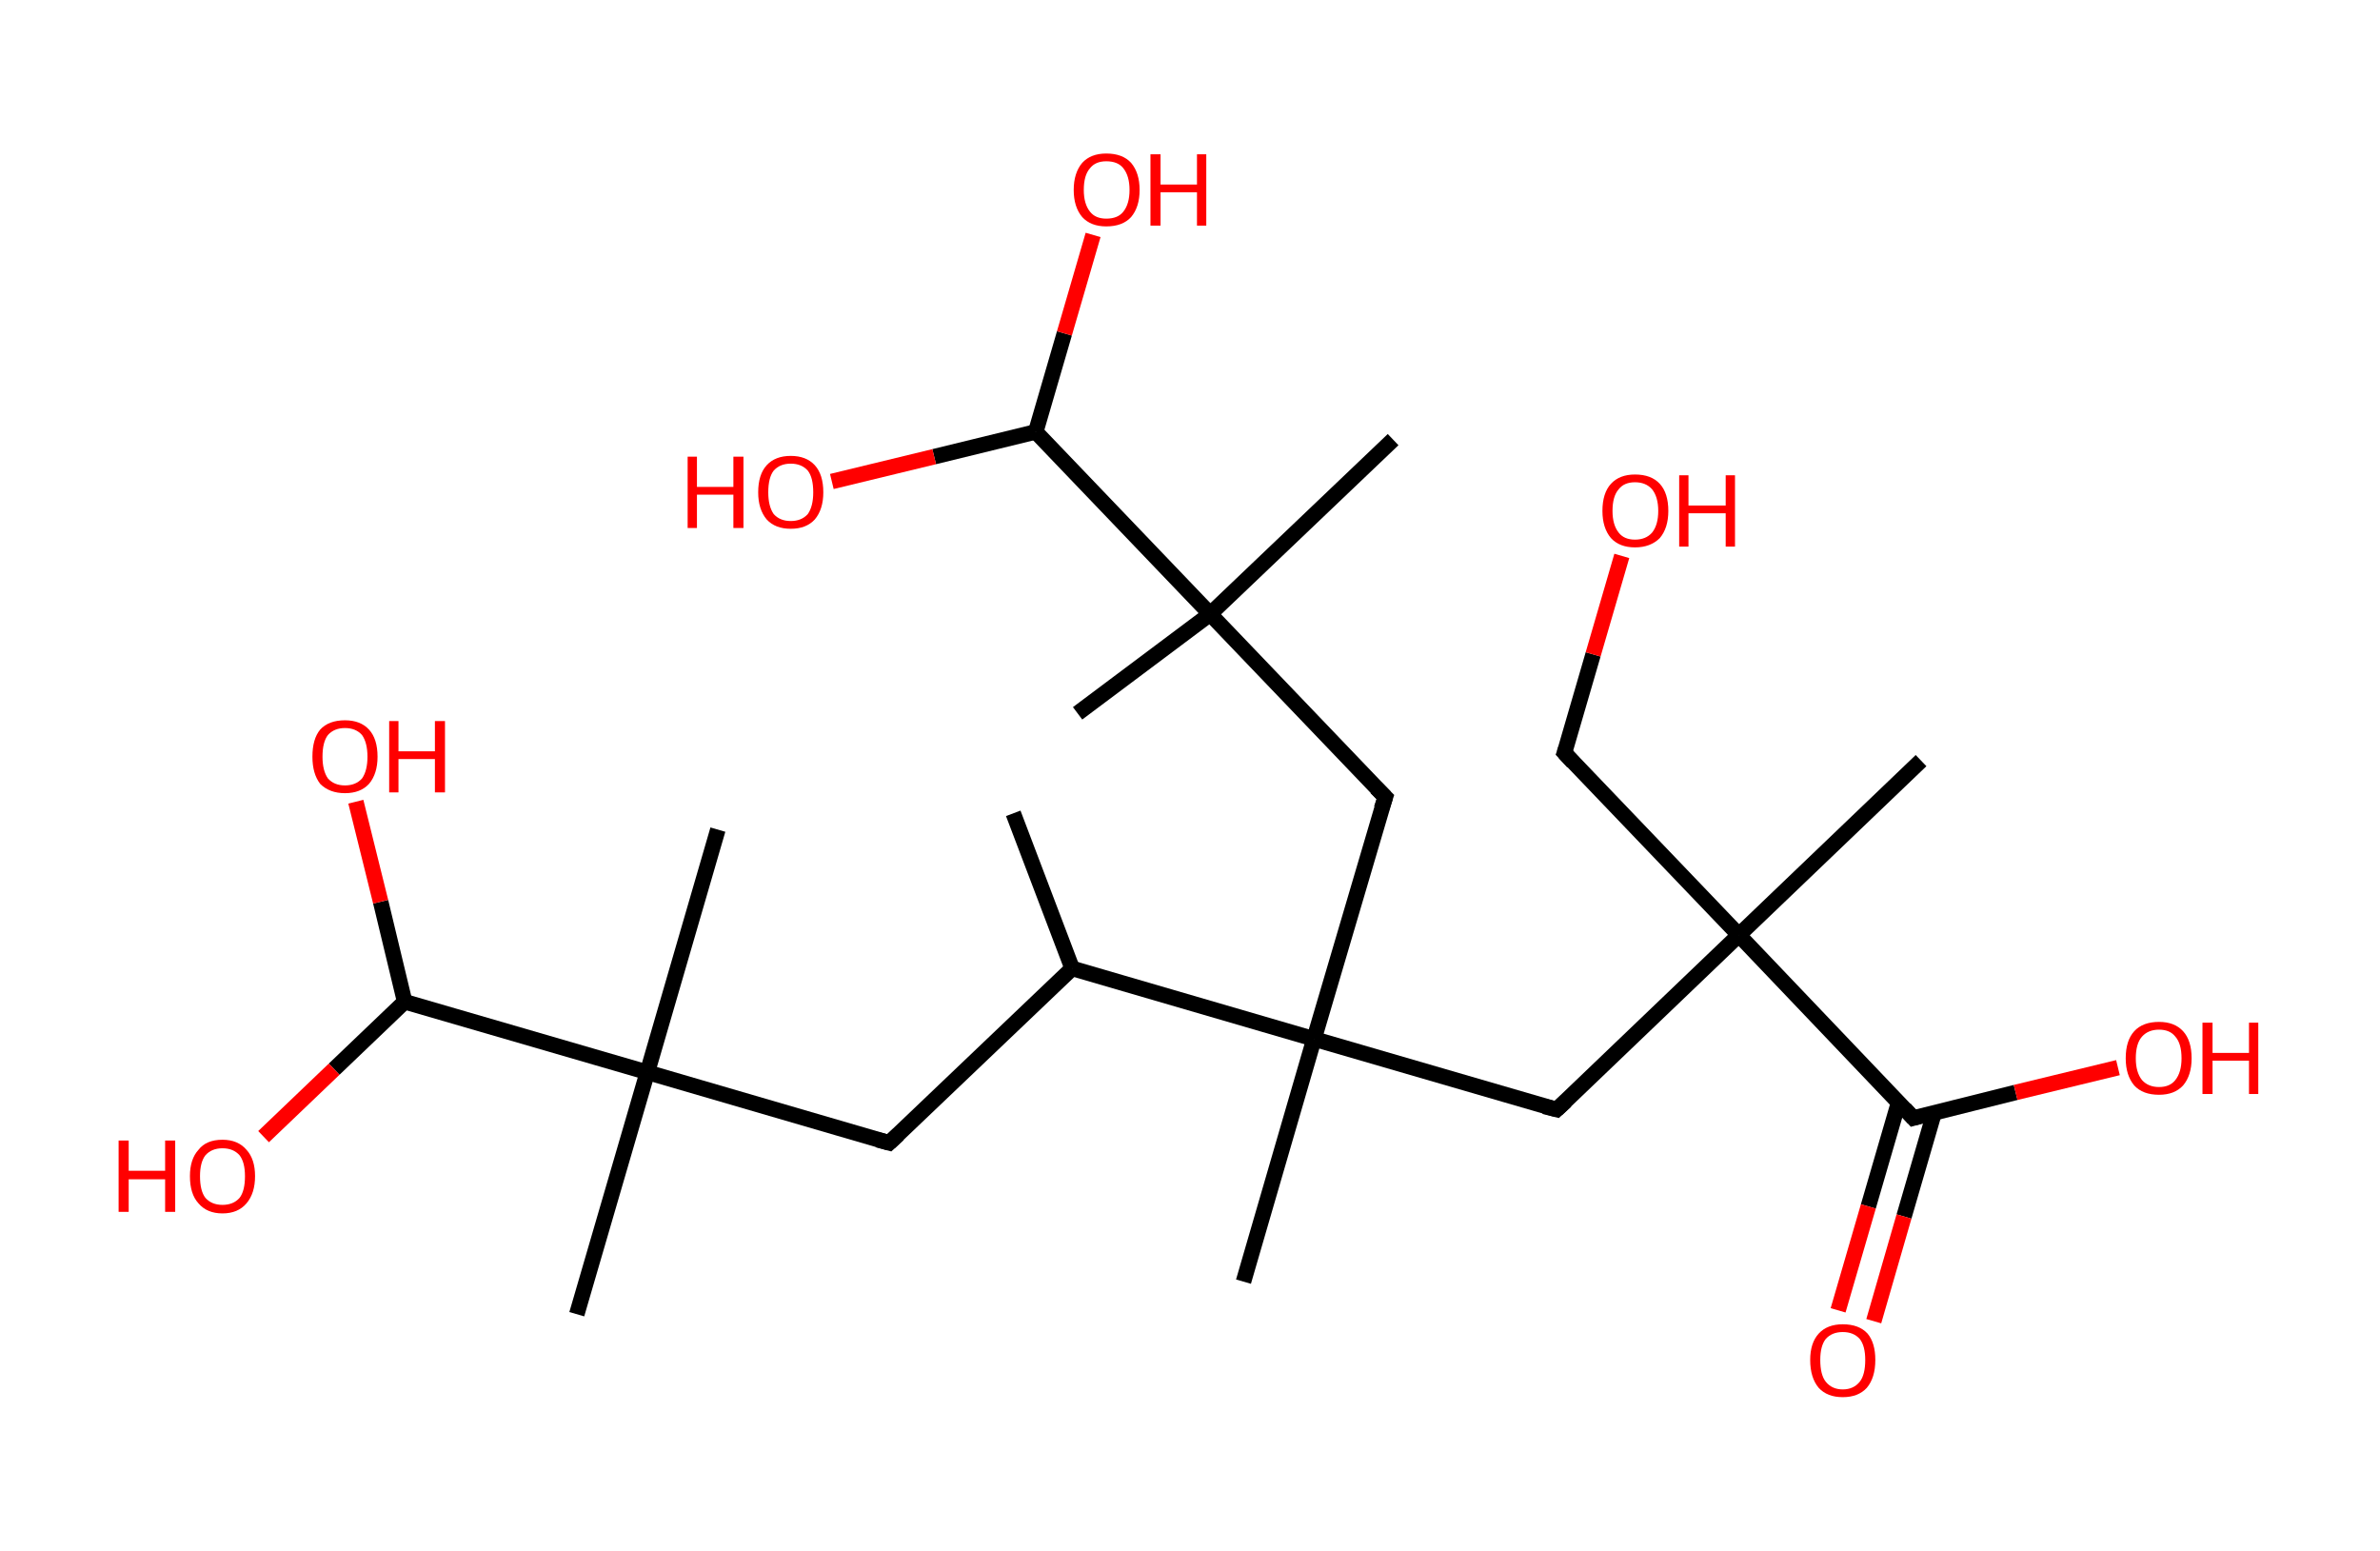 <?xml version='1.0' encoding='ASCII' standalone='yes'?>
<svg xmlns="http://www.w3.org/2000/svg" xmlns:rdkit="http://www.rdkit.org/xml" xmlns:xlink="http://www.w3.org/1999/xlink" version="1.1" baseProfile="full" xml:space="preserve" width="307px" height="200px" viewBox="0 0 307 200">
<!-- END OF HEADER -->
<rect style="opacity:1.0;fill:#FFFFFF;stroke:none" width="307.0" height="200.0" x="0.0" y="0.0"> </rect>
<path class="bond-0 atom-0 atom-1" d="M 130.7,104.9 L 138.3,124.9" style="fill:none;fill-rule:evenodd;stroke:#000000;stroke-width:2.0px;stroke-linecap:butt;stroke-linejoin:miter;stroke-opacity:1"/>
<path class="bond-1 atom-1 atom-2" d="M 138.3,124.9 L 114.7,147.4" style="fill:none;fill-rule:evenodd;stroke:#000000;stroke-width:2.0px;stroke-linecap:butt;stroke-linejoin:miter;stroke-opacity:1"/>
<path class="bond-2 atom-2 atom-3" d="M 114.7,147.4 L 83.5,138.3" style="fill:none;fill-rule:evenodd;stroke:#000000;stroke-width:2.0px;stroke-linecap:butt;stroke-linejoin:miter;stroke-opacity:1"/>
<path class="bond-3 atom-3 atom-4" d="M 83.5,138.3 L 92.6,107.0" style="fill:none;fill-rule:evenodd;stroke:#000000;stroke-width:2.0px;stroke-linecap:butt;stroke-linejoin:miter;stroke-opacity:1"/>
<path class="bond-4 atom-3 atom-5" d="M 83.5,138.3 L 74.4,169.5" style="fill:none;fill-rule:evenodd;stroke:#000000;stroke-width:2.0px;stroke-linecap:butt;stroke-linejoin:miter;stroke-opacity:1"/>
<path class="bond-5 atom-3 atom-6" d="M 83.5,138.3 L 52.2,129.2" style="fill:none;fill-rule:evenodd;stroke:#000000;stroke-width:2.0px;stroke-linecap:butt;stroke-linejoin:miter;stroke-opacity:1"/>
<path class="bond-6 atom-6 atom-7" d="M 52.2,129.2 L 43.1,137.9" style="fill:none;fill-rule:evenodd;stroke:#000000;stroke-width:2.0px;stroke-linecap:butt;stroke-linejoin:miter;stroke-opacity:1"/>
<path class="bond-6 atom-6 atom-7" d="M 43.1,137.9 L 34.0,146.6" style="fill:none;fill-rule:evenodd;stroke:#FF0000;stroke-width:2.0px;stroke-linecap:butt;stroke-linejoin:miter;stroke-opacity:1"/>
<path class="bond-7 atom-6 atom-8" d="M 52.2,129.2 L 49.1,116.3" style="fill:none;fill-rule:evenodd;stroke:#000000;stroke-width:2.0px;stroke-linecap:butt;stroke-linejoin:miter;stroke-opacity:1"/>
<path class="bond-7 atom-6 atom-8" d="M 49.1,116.3 L 45.9,103.4" style="fill:none;fill-rule:evenodd;stroke:#FF0000;stroke-width:2.0px;stroke-linecap:butt;stroke-linejoin:miter;stroke-opacity:1"/>
<path class="bond-8 atom-1 atom-9" d="M 138.3,124.9 L 169.5,134.0" style="fill:none;fill-rule:evenodd;stroke:#000000;stroke-width:2.0px;stroke-linecap:butt;stroke-linejoin:miter;stroke-opacity:1"/>
<path class="bond-9 atom-9 atom-10" d="M 169.5,134.0 L 160.4,165.3" style="fill:none;fill-rule:evenodd;stroke:#000000;stroke-width:2.0px;stroke-linecap:butt;stroke-linejoin:miter;stroke-opacity:1"/>
<path class="bond-10 atom-9 atom-11" d="M 169.5,134.0 L 200.8,143.1" style="fill:none;fill-rule:evenodd;stroke:#000000;stroke-width:2.0px;stroke-linecap:butt;stroke-linejoin:miter;stroke-opacity:1"/>
<path class="bond-11 atom-11 atom-12" d="M 200.8,143.1 L 224.3,120.6" style="fill:none;fill-rule:evenodd;stroke:#000000;stroke-width:2.0px;stroke-linecap:butt;stroke-linejoin:miter;stroke-opacity:1"/>
<path class="bond-12 atom-12 atom-13" d="M 224.3,120.6 L 247.8,98.1" style="fill:none;fill-rule:evenodd;stroke:#000000;stroke-width:2.0px;stroke-linecap:butt;stroke-linejoin:miter;stroke-opacity:1"/>
<path class="bond-13 atom-12 atom-14" d="M 224.3,120.6 L 201.8,97.1" style="fill:none;fill-rule:evenodd;stroke:#000000;stroke-width:2.0px;stroke-linecap:butt;stroke-linejoin:miter;stroke-opacity:1"/>
<path class="bond-14 atom-14 atom-15" d="M 201.8,97.1 L 205.5,84.4" style="fill:none;fill-rule:evenodd;stroke:#000000;stroke-width:2.0px;stroke-linecap:butt;stroke-linejoin:miter;stroke-opacity:1"/>
<path class="bond-14 atom-14 atom-15" d="M 205.5,84.4 L 209.2,71.7" style="fill:none;fill-rule:evenodd;stroke:#FF0000;stroke-width:2.0px;stroke-linecap:butt;stroke-linejoin:miter;stroke-opacity:1"/>
<path class="bond-15 atom-12 atom-16" d="M 224.3,120.6 L 246.8,144.2" style="fill:none;fill-rule:evenodd;stroke:#000000;stroke-width:2.0px;stroke-linecap:butt;stroke-linejoin:miter;stroke-opacity:1"/>
<path class="bond-16 atom-16 atom-17" d="M 244.9,142.2 L 241.0,155.6" style="fill:none;fill-rule:evenodd;stroke:#000000;stroke-width:2.0px;stroke-linecap:butt;stroke-linejoin:miter;stroke-opacity:1"/>
<path class="bond-16 atom-16 atom-17" d="M 241.0,155.6 L 237.1,169.0" style="fill:none;fill-rule:evenodd;stroke:#FF0000;stroke-width:2.0px;stroke-linecap:butt;stroke-linejoin:miter;stroke-opacity:1"/>
<path class="bond-16 atom-16 atom-17" d="M 249.5,143.5 L 245.6,156.9" style="fill:none;fill-rule:evenodd;stroke:#000000;stroke-width:2.0px;stroke-linecap:butt;stroke-linejoin:miter;stroke-opacity:1"/>
<path class="bond-16 atom-16 atom-17" d="M 245.6,156.9 L 241.7,170.4" style="fill:none;fill-rule:evenodd;stroke:#FF0000;stroke-width:2.0px;stroke-linecap:butt;stroke-linejoin:miter;stroke-opacity:1"/>
<path class="bond-17 atom-16 atom-18" d="M 246.8,144.2 L 260.0,140.9" style="fill:none;fill-rule:evenodd;stroke:#000000;stroke-width:2.0px;stroke-linecap:butt;stroke-linejoin:miter;stroke-opacity:1"/>
<path class="bond-17 atom-16 atom-18" d="M 260.0,140.9 L 273.2,137.7" style="fill:none;fill-rule:evenodd;stroke:#FF0000;stroke-width:2.0px;stroke-linecap:butt;stroke-linejoin:miter;stroke-opacity:1"/>
<path class="bond-18 atom-9 atom-19" d="M 169.5,134.0 L 178.7,102.8" style="fill:none;fill-rule:evenodd;stroke:#000000;stroke-width:2.0px;stroke-linecap:butt;stroke-linejoin:miter;stroke-opacity:1"/>
<path class="bond-19 atom-19 atom-20" d="M 178.7,102.8 L 156.1,79.2" style="fill:none;fill-rule:evenodd;stroke:#000000;stroke-width:2.0px;stroke-linecap:butt;stroke-linejoin:miter;stroke-opacity:1"/>
<path class="bond-20 atom-20 atom-21" d="M 156.1,79.2 L 179.7,56.7" style="fill:none;fill-rule:evenodd;stroke:#000000;stroke-width:2.0px;stroke-linecap:butt;stroke-linejoin:miter;stroke-opacity:1"/>
<path class="bond-21 atom-20 atom-22" d="M 156.1,79.2 L 139.0,92.0" style="fill:none;fill-rule:evenodd;stroke:#000000;stroke-width:2.0px;stroke-linecap:butt;stroke-linejoin:miter;stroke-opacity:1"/>
<path class="bond-22 atom-20 atom-23" d="M 156.1,79.2 L 133.6,55.7" style="fill:none;fill-rule:evenodd;stroke:#000000;stroke-width:2.0px;stroke-linecap:butt;stroke-linejoin:miter;stroke-opacity:1"/>
<path class="bond-23 atom-23 atom-24" d="M 133.6,55.7 L 120.5,58.9" style="fill:none;fill-rule:evenodd;stroke:#000000;stroke-width:2.0px;stroke-linecap:butt;stroke-linejoin:miter;stroke-opacity:1"/>
<path class="bond-23 atom-23 atom-24" d="M 120.5,58.9 L 107.3,62.1" style="fill:none;fill-rule:evenodd;stroke:#FF0000;stroke-width:2.0px;stroke-linecap:butt;stroke-linejoin:miter;stroke-opacity:1"/>
<path class="bond-24 atom-23 atom-25" d="M 133.6,55.7 L 137.3,43.0" style="fill:none;fill-rule:evenodd;stroke:#000000;stroke-width:2.0px;stroke-linecap:butt;stroke-linejoin:miter;stroke-opacity:1"/>
<path class="bond-24 atom-23 atom-25" d="M 137.3,43.0 L 141.0,30.3" style="fill:none;fill-rule:evenodd;stroke:#FF0000;stroke-width:2.0px;stroke-linecap:butt;stroke-linejoin:miter;stroke-opacity:1"/>
<path d="M 115.9,146.3 L 114.7,147.4 L 113.2,147.0" style="fill:none;stroke:#000000;stroke-width:2.0px;stroke-linecap:butt;stroke-linejoin:miter;stroke-opacity:1;"/>
<path d="M 199.2,142.7 L 200.8,143.1 L 202.0,142.0" style="fill:none;stroke:#000000;stroke-width:2.0px;stroke-linecap:butt;stroke-linejoin:miter;stroke-opacity:1;"/>
<path d="M 202.9,98.3 L 201.8,97.1 L 202.0,96.5" style="fill:none;stroke:#000000;stroke-width:2.0px;stroke-linecap:butt;stroke-linejoin:miter;stroke-opacity:1;"/>
<path d="M 245.7,143.0 L 246.8,144.2 L 247.5,144.0" style="fill:none;stroke:#000000;stroke-width:2.0px;stroke-linecap:butt;stroke-linejoin:miter;stroke-opacity:1;"/>
<path d="M 178.2,104.3 L 178.7,102.8 L 177.5,101.6" style="fill:none;stroke:#000000;stroke-width:2.0px;stroke-linecap:butt;stroke-linejoin:miter;stroke-opacity:1;"/>
<path class="atom-7" d="M 15.3 147.1 L 16.6 147.1 L 16.6 151.0 L 21.3 151.0 L 21.3 147.1 L 22.6 147.1 L 22.6 156.3 L 21.3 156.3 L 21.3 152.1 L 16.6 152.1 L 16.6 156.3 L 15.3 156.3 L 15.3 147.1 " fill="#FF0000"/>
<path class="atom-7" d="M 24.5 151.7 Q 24.5 149.5, 25.6 148.3 Q 26.6 147.0, 28.7 147.0 Q 30.7 147.0, 31.8 148.3 Q 32.9 149.5, 32.9 151.7 Q 32.9 153.9, 31.8 155.2 Q 30.7 156.5, 28.7 156.5 Q 26.7 156.5, 25.6 155.2 Q 24.5 154.0, 24.5 151.7 M 28.7 155.4 Q 30.1 155.4, 30.9 154.5 Q 31.6 153.6, 31.6 151.7 Q 31.6 149.9, 30.9 149.0 Q 30.1 148.1, 28.7 148.1 Q 27.3 148.1, 26.5 149.0 Q 25.8 149.9, 25.8 151.7 Q 25.8 153.6, 26.5 154.5 Q 27.3 155.4, 28.7 155.4 " fill="#FF0000"/>
<path class="atom-8" d="M 40.3 97.6 Q 40.3 95.3, 41.3 94.1 Q 42.4 92.9, 44.5 92.9 Q 46.5 92.9, 47.6 94.1 Q 48.7 95.3, 48.7 97.6 Q 48.7 99.8, 47.6 101.1 Q 46.5 102.3, 44.5 102.3 Q 42.5 102.3, 41.3 101.1 Q 40.3 99.8, 40.3 97.6 M 44.5 101.3 Q 45.9 101.3, 46.7 100.4 Q 47.4 99.4, 47.4 97.6 Q 47.4 95.8, 46.7 94.8 Q 45.9 93.9, 44.5 93.9 Q 43.1 93.9, 42.3 94.8 Q 41.6 95.7, 41.6 97.6 Q 41.6 99.4, 42.3 100.4 Q 43.1 101.3, 44.5 101.3 " fill="#FF0000"/>
<path class="atom-8" d="M 50.2 93.0 L 51.4 93.0 L 51.4 96.9 L 56.1 96.9 L 56.1 93.0 L 57.4 93.0 L 57.4 102.2 L 56.1 102.2 L 56.1 97.9 L 51.4 97.9 L 51.4 102.2 L 50.2 102.2 L 50.2 93.0 " fill="#FF0000"/>
<path class="atom-15" d="M 206.7 65.9 Q 206.7 63.6, 207.8 62.4 Q 208.9 61.2, 210.9 61.2 Q 213.0 61.2, 214.1 62.4 Q 215.2 63.6, 215.2 65.9 Q 215.2 68.1, 214.1 69.4 Q 212.9 70.6, 210.9 70.6 Q 208.9 70.6, 207.8 69.4 Q 206.7 68.1, 206.7 65.9 M 210.9 69.6 Q 212.3 69.6, 213.1 68.7 Q 213.9 67.7, 213.9 65.9 Q 213.9 64.1, 213.1 63.1 Q 212.3 62.2, 210.9 62.2 Q 209.5 62.2, 208.8 63.1 Q 208.0 64.0, 208.0 65.9 Q 208.0 67.7, 208.8 68.7 Q 209.5 69.6, 210.9 69.6 " fill="#FF0000"/>
<path class="atom-15" d="M 216.6 61.3 L 217.8 61.3 L 217.8 65.2 L 222.6 65.2 L 222.6 61.3 L 223.8 61.3 L 223.8 70.5 L 222.6 70.5 L 222.6 66.2 L 217.8 66.2 L 217.8 70.5 L 216.6 70.5 L 216.6 61.3 " fill="#FF0000"/>
<path class="atom-17" d="M 233.5 175.4 Q 233.5 173.2, 234.6 172.0 Q 235.7 170.8, 237.7 170.8 Q 239.8 170.8, 240.9 172.0 Q 241.9 173.2, 241.9 175.4 Q 241.9 177.7, 240.8 179.0 Q 239.7 180.2, 237.7 180.2 Q 235.7 180.2, 234.6 179.0 Q 233.5 177.7, 233.5 175.4 M 237.7 179.2 Q 239.1 179.2, 239.9 178.2 Q 240.6 177.3, 240.6 175.4 Q 240.6 173.6, 239.9 172.7 Q 239.1 171.8, 237.7 171.8 Q 236.3 171.8, 235.5 172.7 Q 234.8 173.6, 234.8 175.4 Q 234.8 177.3, 235.5 178.2 Q 236.3 179.2, 237.7 179.2 " fill="#FF0000"/>
<path class="atom-18" d="M 274.2 136.5 Q 274.2 134.2, 275.3 133.0 Q 276.4 131.8, 278.5 131.8 Q 280.5 131.8, 281.6 133.0 Q 282.7 134.2, 282.7 136.5 Q 282.7 138.7, 281.6 140.0 Q 280.5 141.2, 278.5 141.2 Q 276.4 141.2, 275.3 140.0 Q 274.2 138.7, 274.2 136.5 M 278.5 140.2 Q 279.9 140.2, 280.6 139.3 Q 281.4 138.3, 281.4 136.5 Q 281.4 134.6, 280.6 133.7 Q 279.9 132.8, 278.5 132.8 Q 277.1 132.8, 276.3 133.7 Q 275.5 134.6, 275.5 136.5 Q 275.5 138.3, 276.3 139.3 Q 277.1 140.2, 278.5 140.2 " fill="#FF0000"/>
<path class="atom-18" d="M 284.1 131.9 L 285.4 131.9 L 285.4 135.8 L 290.1 135.8 L 290.1 131.9 L 291.3 131.9 L 291.3 141.1 L 290.1 141.1 L 290.1 136.8 L 285.4 136.8 L 285.4 141.1 L 284.1 141.1 L 284.1 131.9 " fill="#FF0000"/>
<path class="atom-24" d="M 88.7 58.9 L 89.9 58.9 L 89.9 62.8 L 94.6 62.8 L 94.6 58.9 L 95.9 58.9 L 95.9 68.1 L 94.6 68.1 L 94.6 63.8 L 89.9 63.8 L 89.9 68.1 L 88.7 68.1 L 88.7 58.9 " fill="#FF0000"/>
<path class="atom-24" d="M 97.8 63.5 Q 97.8 61.2, 98.9 60.0 Q 100.0 58.8, 102.0 58.8 Q 104.0 58.8, 105.1 60.0 Q 106.2 61.2, 106.2 63.5 Q 106.2 65.7, 105.1 67.0 Q 104.0 68.2, 102.0 68.2 Q 100.0 68.2, 98.9 67.0 Q 97.8 65.7, 97.8 63.5 M 102.0 67.2 Q 103.4 67.2, 104.2 66.3 Q 104.9 65.3, 104.9 63.5 Q 104.9 61.6, 104.2 60.7 Q 103.4 59.8, 102.0 59.8 Q 100.6 59.8, 99.8 60.7 Q 99.1 61.6, 99.1 63.5 Q 99.1 65.3, 99.8 66.3 Q 100.6 67.2, 102.0 67.2 " fill="#FF0000"/>
<path class="atom-25" d="M 138.5 24.5 Q 138.5 22.3, 139.6 21.0 Q 140.7 19.8, 142.7 19.8 Q 144.8 19.8, 145.9 21.0 Q 147.0 22.3, 147.0 24.5 Q 147.0 26.7, 145.9 28.0 Q 144.8 29.2, 142.7 29.2 Q 140.7 29.2, 139.6 28.0 Q 138.5 26.7, 138.5 24.5 M 142.7 28.2 Q 144.2 28.2, 144.9 27.3 Q 145.7 26.3, 145.7 24.5 Q 145.7 22.7, 144.9 21.7 Q 144.2 20.8, 142.7 20.8 Q 141.3 20.8, 140.6 21.7 Q 139.8 22.6, 139.8 24.5 Q 139.8 26.3, 140.6 27.3 Q 141.3 28.2, 142.7 28.2 " fill="#FF0000"/>
<path class="atom-25" d="M 148.4 19.9 L 149.7 19.9 L 149.7 23.8 L 154.4 23.8 L 154.4 19.9 L 155.6 19.9 L 155.6 29.1 L 154.4 29.1 L 154.4 24.8 L 149.7 24.8 L 149.7 29.1 L 148.4 29.1 L 148.4 19.9 " fill="#FF0000"/>
</svg>
